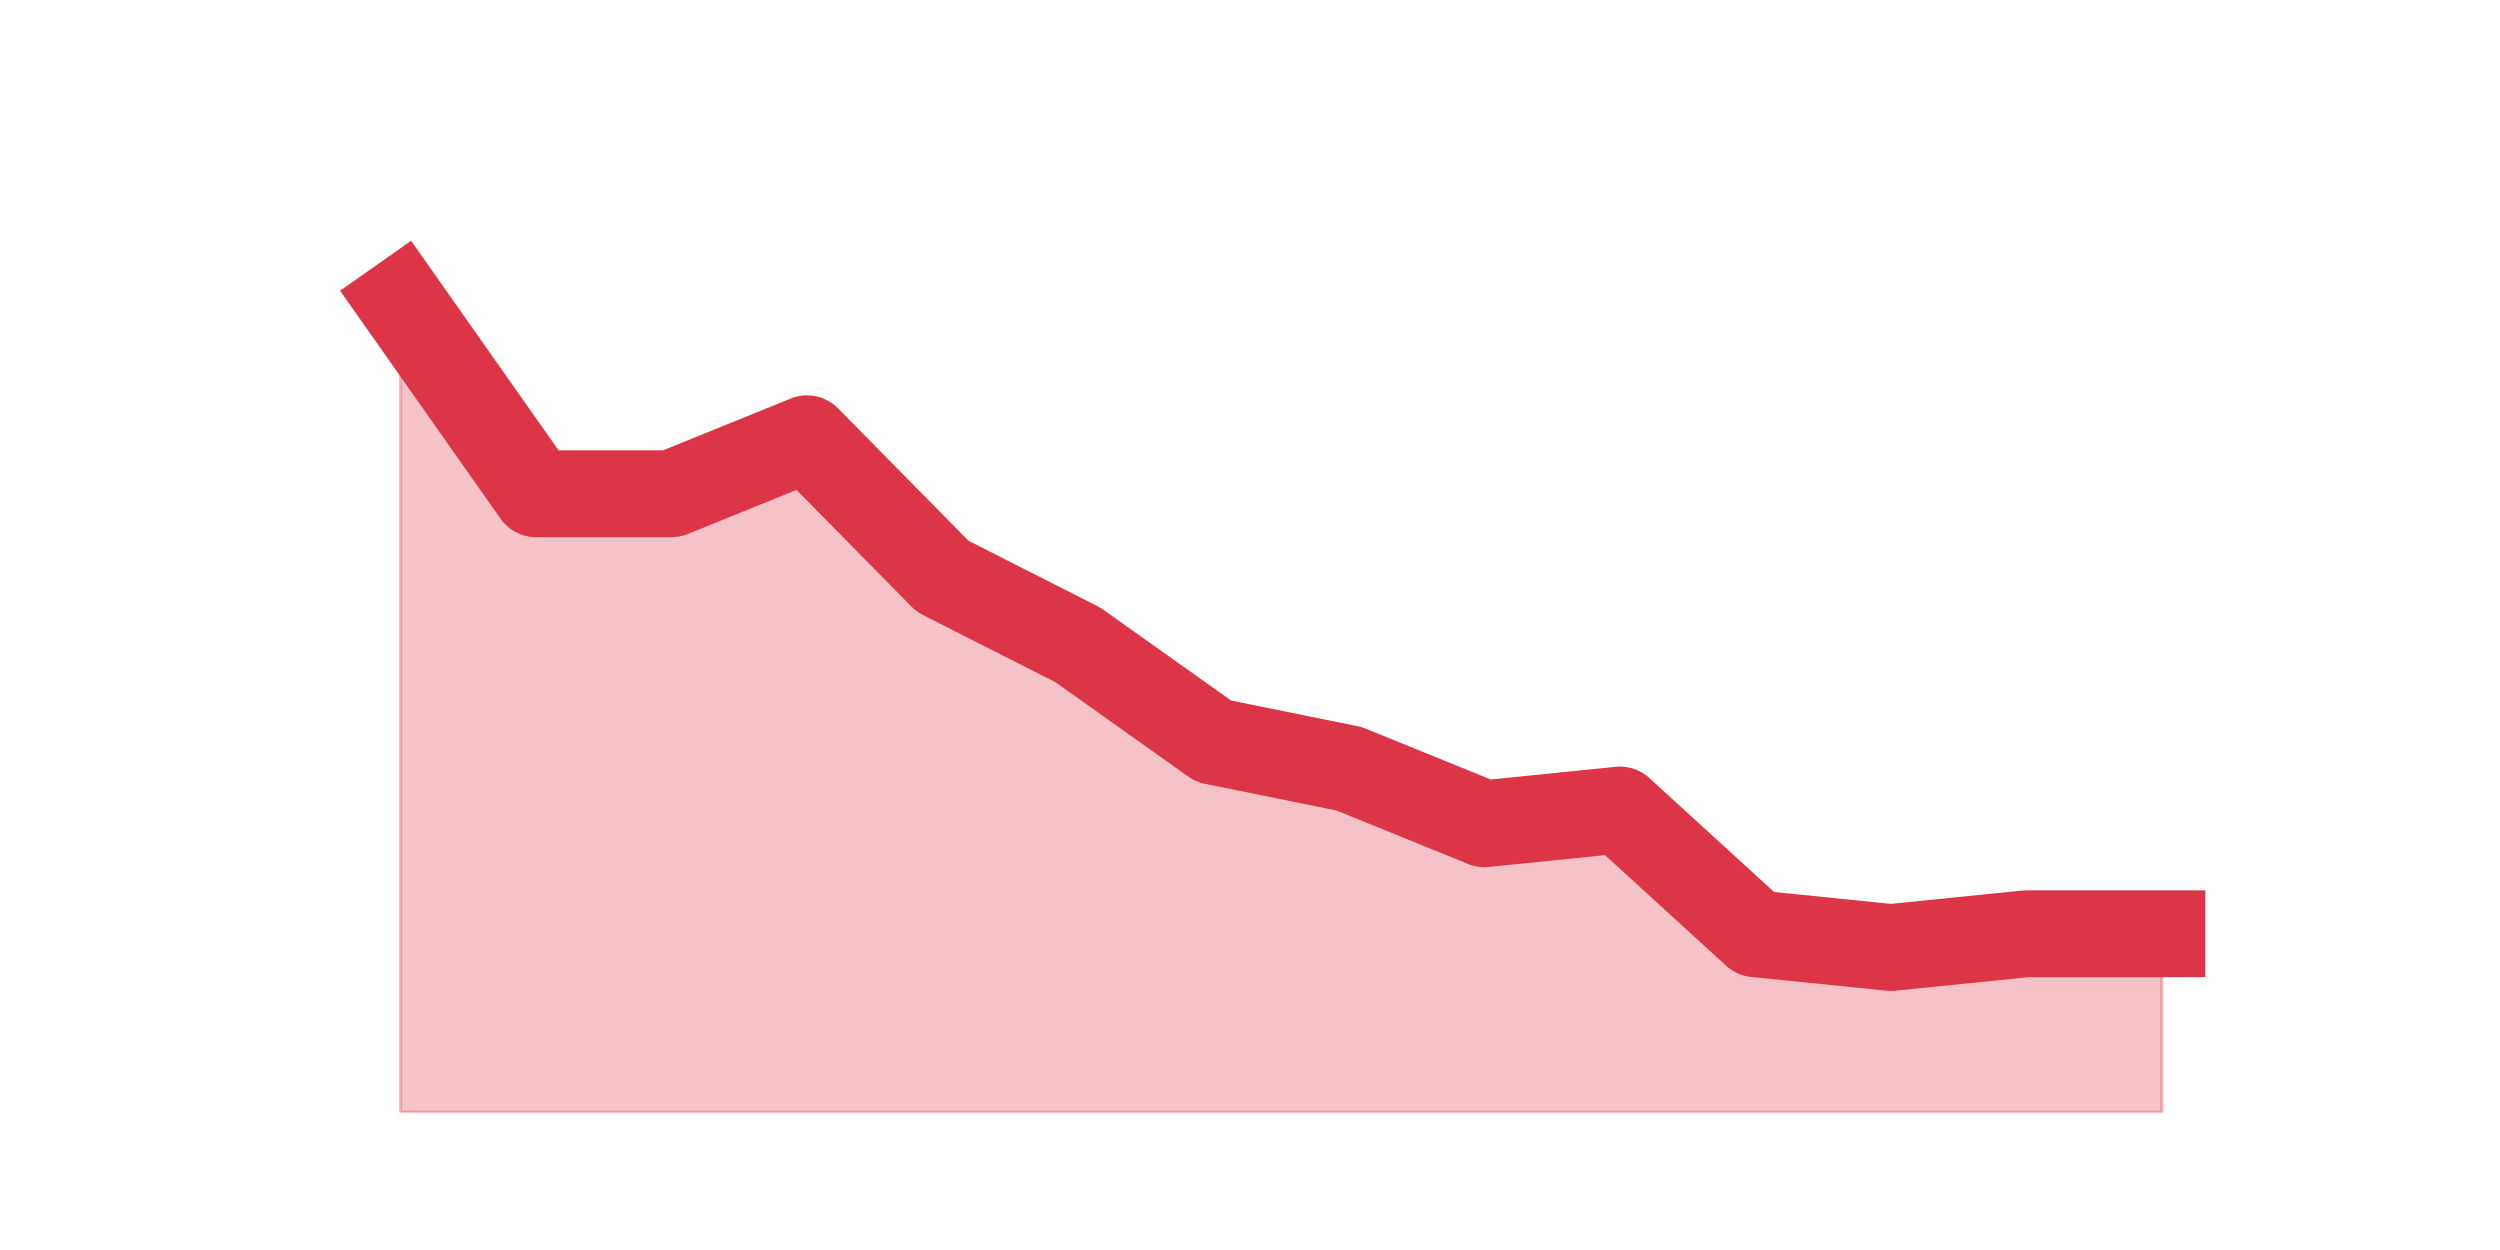 <?xml version="1.0" encoding="utf-8" standalone="no"?>
<!DOCTYPE svg PUBLIC "-//W3C//DTD SVG 1.1//EN"
  "http://www.w3.org/Graphics/SVG/1.1/DTD/svg11.dtd">
<svg height="360pt" version="1.1" viewBox="0 0 720 360" width="720pt" xmlns="http://www.w3.org/2000/svg" xmlns:xlink="http://www.w3.org/1999/xlink">
 <defs>
  <style type="text/css">*{stroke-linecap:butt;stroke-linejoin:round;}</style>
 </defs>
 <g id="figure_1">
  <g id="patch_1">
   <path d="M 0 360 
L 720 360 
L 720 0 
L 0 0 
z
" style="fill:none;"/>
  </g>
  <g id="axes_1">
   <g id="matplotlib.axis_1"/>
   <g id="matplotlib.axis_2"/>
   <g id="PolyCollection_1">
    <defs>
     <path d="M 115.364 -273.24 
L 115.364 -39.6 
L 154.385 -39.6 
L 193.406 -39.6 
L 232.427 -39.6 
L 271.448 -39.6 
L 310.469 -39.6 
L 349.49 -39.6 
L 388.51 -39.6 
L 427.531 -39.6 
L 466.552 -39.6 
L 505.573 -39.6 
L 544.594 -39.6 
L 583.615 -39.6 
L 622.636 -39.6 
L 622.636 -91.08 
L 622.636 -91.08 
L 583.615 -91.08 
L 544.594 -87.12 
L 505.573 -91.08 
L 466.552 -126.72 
L 427.531 -122.76 
L 388.51 -138.6 
L 349.49 -146.52 
L 310.469 -174.24 
L 271.448 -194.04 
L 232.427 -233.64 
L 193.406 -217.8 
L 154.385 -217.8 
L 115.364 -273.24 
z
" id="m7ed0d9c15c" style="stroke:#dc3545;stroke-opacity:0.3;"/>
    </defs>
    <g clip-path="url(#pb062854edf)">
     <use style="fill:#dc3545;fill-opacity:0.3;stroke:#dc3545;stroke-opacity:0.3;" x="0" xlink:href="#m7ed0d9c15c" y="360"/>
    </g>
   </g>
   <g id="line2d_1">
    <path clip-path="url(#pb062854edf)" d="M 115.364 86.76 
L 154.385 142.2 
L 193.406 142.2 
L 232.427 126.36 
L 271.448 165.96 
L 310.469 185.76 
L 349.49 213.48 
L 388.51 221.4 
L 427.531 237.24 
L 466.552 233.28 
L 505.573 268.92 
L 544.594 272.88 
L 583.615 268.92 
L 622.636 268.92 
" style="fill:none;stroke:#dc3545;stroke-linecap:square;stroke-width:25;"/>
   </g>
  </g>
 </g>
 <defs>
  <clipPath id="pb062854edf">
   <rect height="277.2" width="558" x="90" y="43.2"/>
  </clipPath>
 </defs>
</svg>
